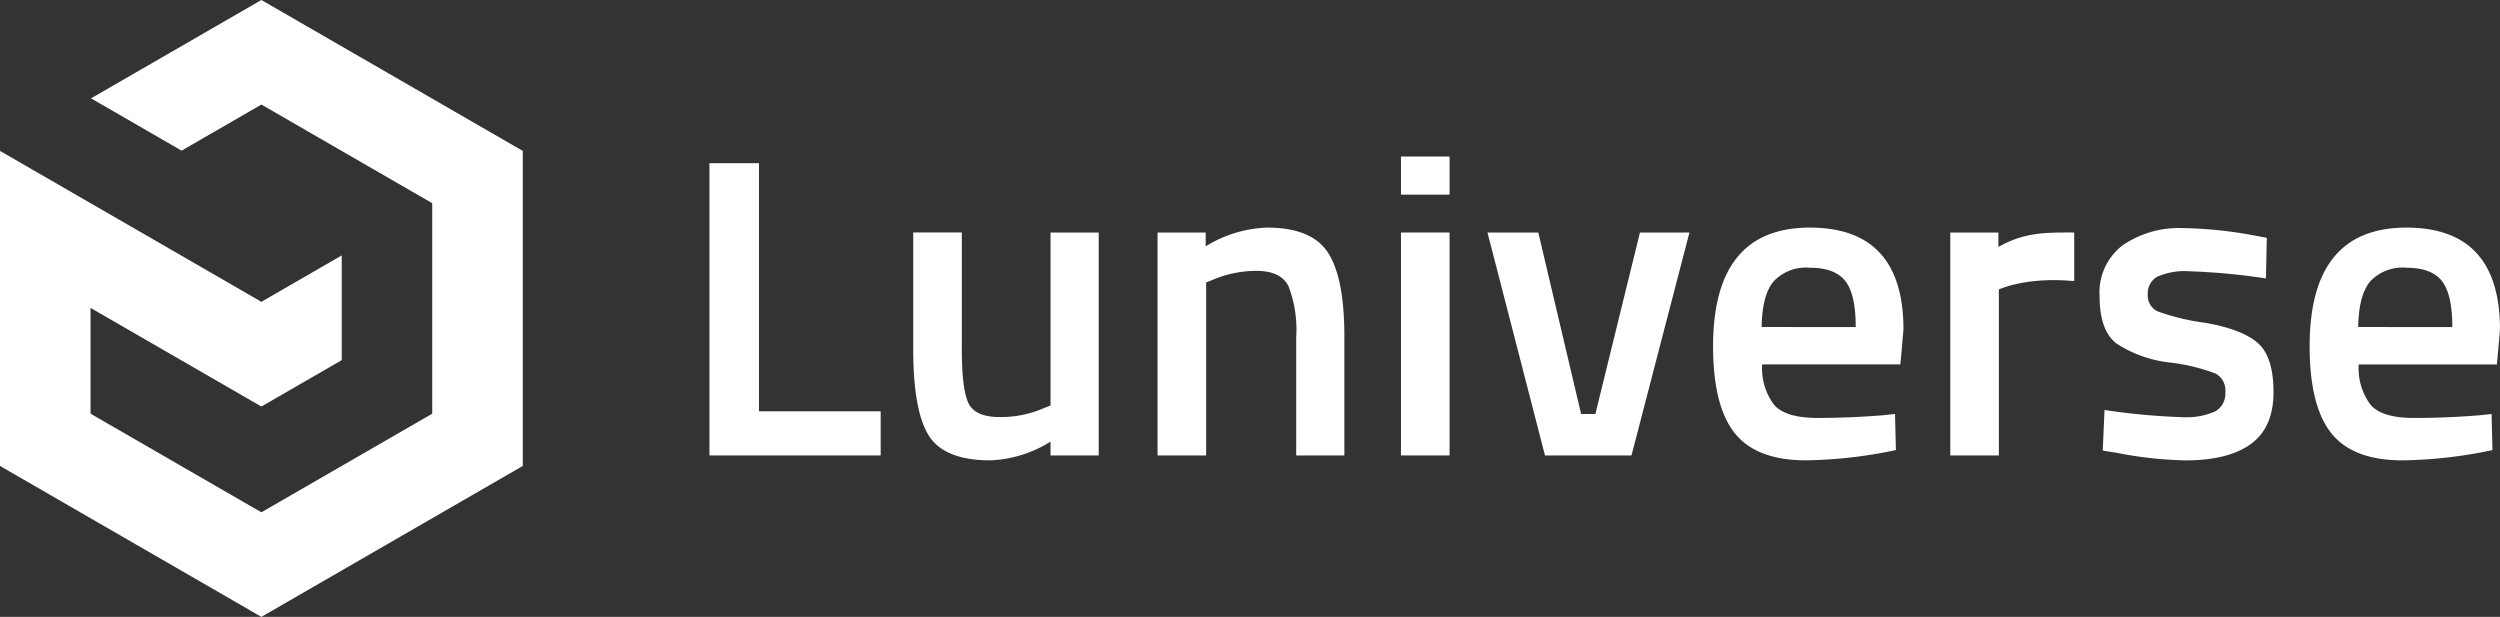 <svg id="Layer_1" data-name="Layer 1" xmlns="http://www.w3.org/2000/svg" viewBox="0 0 284.677 70.243"><rect x="0" y="0" width="284.677" height="70.243" fill="#333333" stroke="none"/><defs><style>.cls-1{fill:#fff;}</style></defs><title>logo_white</title><polygon class="cls-1" points="10.365 11.2 20.676 17.153 29.764 11.906 49.217 23.137 49.217 47.106 29.764 58.337 10.31 47.106 10.31 35.062 29.764 46.293 38.913 41.009 38.913 29.084 29.764 34.368 0 17.184 0 53.058 29.764 70.243 59.528 53.058 59.528 17.184 29.764 0 10.365 11.2"/><polygon class="cls-1" points="86.423 18.583 80.787 18.583 80.787 51.861 100.283 51.861 100.283 46.835 86.423 46.835 86.423 18.583"/><path class="cls-1" d="M119.626,46.175l-.761.3a12.237,12.237,0,0,1-5.026,1.015q-2.794,0-3.555-1.575t-.761-6.143v-13.3h-5.534V39.728q0,7.056,1.777,9.874t7.006,2.818a13.92,13.92,0,0,0,6.854-2.133v1.574h5.484V26.476h-5.484Z"/><path class="cls-1" d="M144.3,25.918a14.133,14.133,0,0,0-7.006,2.132V26.476h-5.483V51.861h5.534v-19.7l.761-.3a12.583,12.583,0,0,1,4.975-1.016q2.744,0,3.631,1.726a13.77,13.77,0,0,1,.888,5.84V51.861h5.483V38.254q0-6.6-1.853-9.468T144.3,25.918Z"/><rect class="cls-1" x="159.53" y="26.476" width="5.534" height="25.385"/><rect class="cls-1" x="159.53" y="17.823" width="5.534" height="4.338"/><polygon class="cls-1" points="181.666 47.14 180.042 47.14 175.167 26.476 169.38 26.476 175.929 51.861 185.778 51.861 192.379 26.476 186.743 26.476 181.666 47.14"/><path class="cls-1" d="M206.087,25.918q-11.017,0-11.017,13.5,0,6.806,2.462,9.9t8.1,3.1a52.6,52.6,0,0,0,10.255-1.168l-.1-4.112-1.422.152q-3.808.3-7.412.3t-4.925-1.474a6.943,6.943,0,0,1-1.371-4.618h15.739l.355-3.96Q216.748,25.917,206.087,25.918ZM200.6,37.239q.049-3.6,1.345-5.178a5.055,5.055,0,0,1,4.138-1.574q2.843,0,4.036,1.5t1.193,5.254Z"/><path class="cls-1" d="M227.562,28.115V26.476h-5.483V51.861h5.534v-18.9s3.036-1.474,8.58-.954V26.476C233.28,26.474,230.6,26.368,227.562,28.115Z"/><path class="cls-1" d="M251.094,36.757a25.634,25.634,0,0,1-5.382-1.295,1.974,1.974,0,0,1-1.143-1.929,2.174,2.174,0,0,1,1.042-2.005,7.733,7.733,0,0,1,3.731-.635,73.151,73.151,0,0,1,8.681.812l.1-4.62-1.574-.3a48.4,48.4,0,0,0-7.97-.812,11.361,11.361,0,0,0-6.829,1.929,6.732,6.732,0,0,0-2.666,5.838q0,3.912,1.93,5.381a13.9,13.9,0,0,0,6.066,2.158,21.678,21.678,0,0,1,5.23,1.269,2.179,2.179,0,0,1,1.092,2.107,2.32,2.32,0,0,1-1.143,2.184,8.132,8.132,0,0,1-3.833.66,75.4,75.4,0,0,1-8.783-.812l-.2,4.62,1.574.254a45.092,45.092,0,0,0,7.818.863q4.924,0,7.489-1.879t2.563-5.89q0-4.008-1.776-5.583T251.094,36.757Z"/><path class="cls-1" d="M284.677,37.545q0-11.628-10.661-11.627Q263,25.918,263,39.422q0,6.806,2.462,9.9t8.1,3.1a52.6,52.6,0,0,0,10.255-1.168l-.1-4.112-1.422.152q-3.807.3-7.412.3t-4.925-1.474a6.943,6.943,0,0,1-1.371-4.618h15.739Zm-16.144-.306q.049-3.6,1.345-5.178a5.057,5.057,0,0,1,4.138-1.574q2.842,0,4.036,1.5t1.193,5.254Z"/></svg>